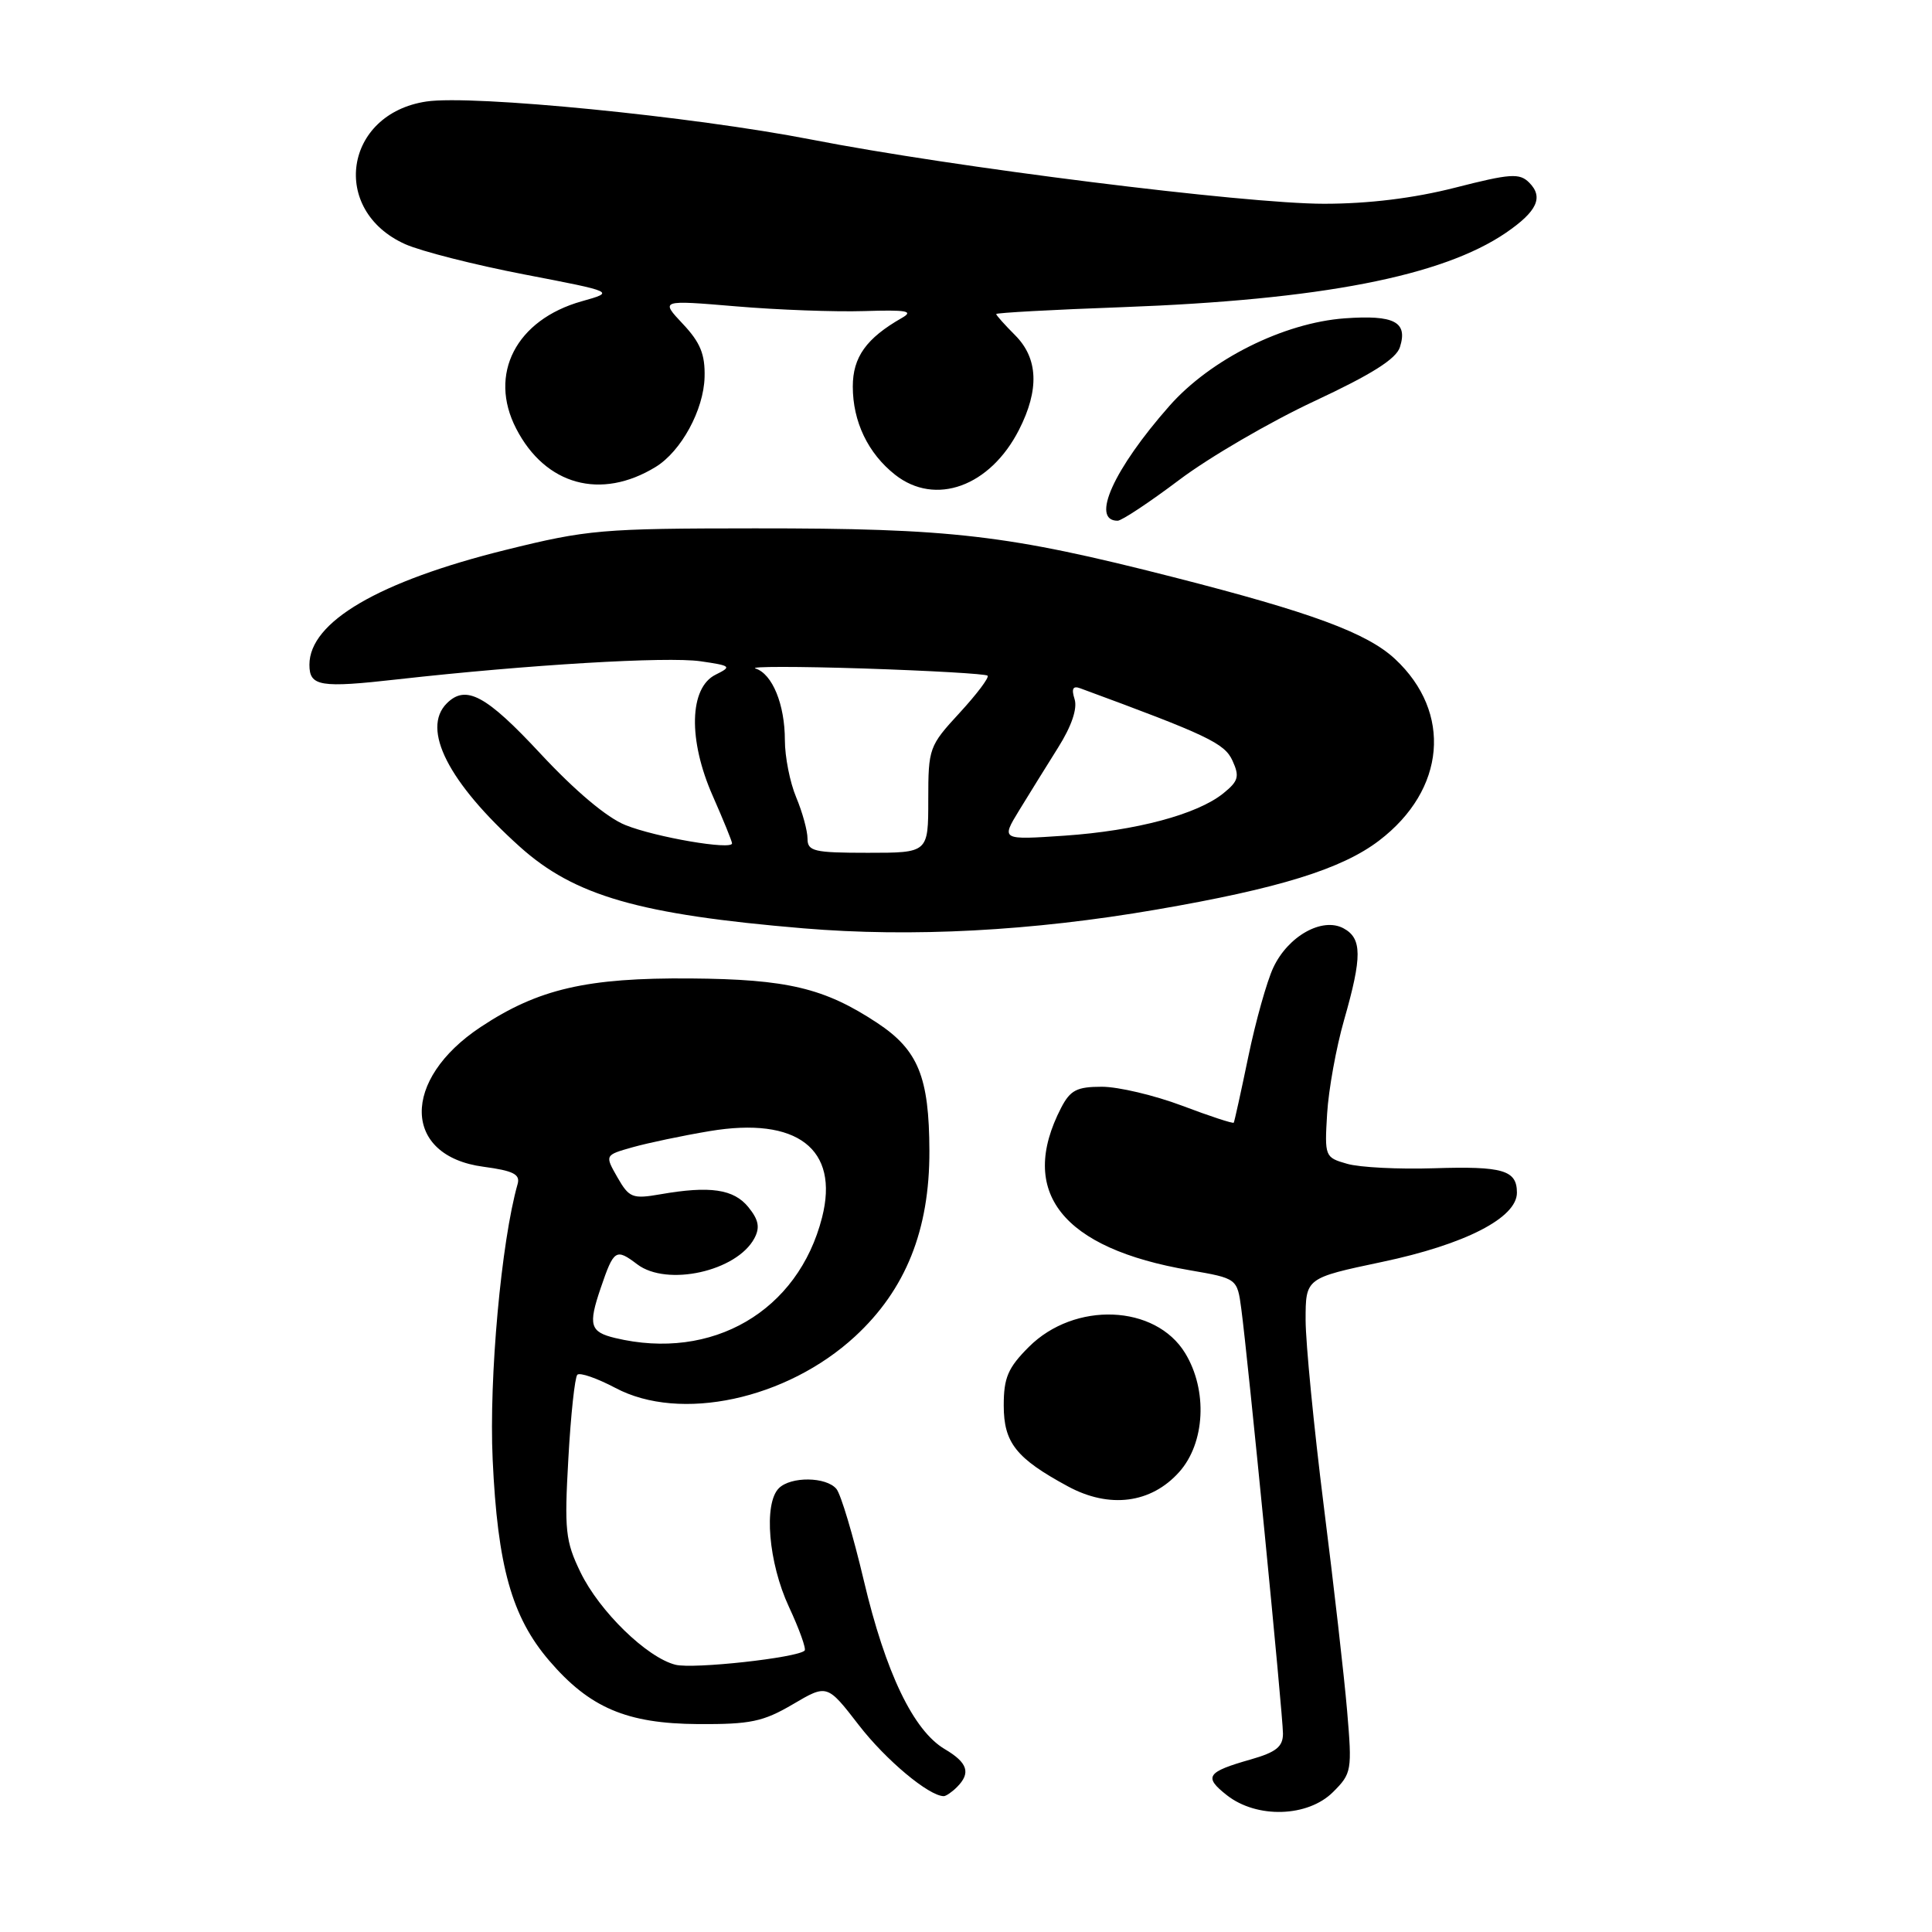 <?xml version="1.0" encoding="UTF-8" standalone="no"?>
<!DOCTYPE svg PUBLIC "-//W3C//DTD SVG 1.1//EN" "http://www.w3.org/Graphics/SVG/1.1/DTD/svg11.dtd" >
<svg xmlns="http://www.w3.org/2000/svg" xmlns:xlink="http://www.w3.org/1999/xlink" version="1.1" viewBox="0 0 256 256">
 <g >
 <path fill="currentColor"
d=" M 176.64 237.45 C 179.11 234.99 179.17 234.59 178.50 226.70 C 178.12 222.19 176.72 209.95 175.40 199.50 C 174.09 189.05 173.01 177.99 173.00 174.92 C 173.00 169.35 173.00 169.35 183.14 167.21 C 194.12 164.90 201.00 161.37 201.00 158.04 C 201.00 155.05 199.16 154.51 190.00 154.80 C 185.32 154.95 180.15 154.69 178.50 154.21 C 175.55 153.37 175.51 153.25 175.85 147.58 C 176.04 144.40 177.05 138.81 178.10 135.15 C 180.51 126.73 180.49 124.33 178.01 123.00 C 175.20 121.50 170.68 124.03 168.72 128.21 C 167.87 130.02 166.38 135.32 165.41 140.00 C 164.44 144.68 163.57 148.62 163.48 148.76 C 163.38 148.91 160.30 147.90 156.63 146.51 C 152.96 145.13 148.18 144.00 146.00 144.00 C 142.69 144.00 141.82 144.45 140.61 146.78 C 134.83 157.96 140.73 165.42 157.63 168.31 C 163.94 169.40 163.94 169.40 164.48 173.45 C 165.35 179.93 170.00 227.28 170.00 229.71 C 170.00 231.45 169.10 232.17 165.75 233.13 C 159.88 234.80 159.46 235.43 162.56 237.87 C 166.54 241.00 173.30 240.79 176.64 237.45 Z  M 126.80 236.80 C 128.67 234.93 128.24 233.57 125.19 231.77 C 121.03 229.32 117.34 221.63 114.46 209.43 C 113.05 203.46 111.42 198.00 110.83 197.29 C 109.48 195.67 104.79 195.61 103.20 197.20 C 101.16 199.24 101.83 207.09 104.53 212.90 C 105.91 215.86 106.85 218.48 106.62 218.71 C 105.66 219.67 91.87 221.18 89.51 220.59 C 85.72 219.64 79.42 213.51 76.91 208.32 C 74.92 204.21 74.77 202.76 75.31 193.27 C 75.63 187.49 76.17 182.49 76.50 182.16 C 76.84 181.83 79.10 182.62 81.55 183.91 C 90.13 188.47 104.23 185.44 113.29 177.09 C 120.01 170.89 123.18 162.99 123.15 152.50 C 123.12 142.69 121.67 139.13 116.22 135.53 C 109.23 130.92 104.33 129.75 91.50 129.65 C 77.78 129.54 71.32 131.03 63.70 136.08 C 53.12 143.08 53.32 153.18 64.06 154.60 C 68.01 155.13 68.95 155.60 68.59 156.88 C 66.42 164.50 64.78 182.57 65.28 193.38 C 65.93 207.54 67.82 214.26 72.76 220.03 C 78.12 226.29 83.03 228.39 92.50 228.45 C 99.43 228.49 101.11 228.14 105.05 225.83 C 109.60 223.15 109.60 223.15 113.81 228.60 C 117.38 233.22 123.08 237.98 125.05 238.00 C 125.35 238.00 126.14 237.46 126.80 236.80 Z  M 156.25 195.05 C 159.69 191.20 160.04 184.22 157.04 179.30 C 153.10 172.84 142.39 172.41 136.32 178.48 C 133.56 181.24 133.00 182.55 133.00 186.23 C 133.00 191.17 134.64 193.24 141.50 196.95 C 147.00 199.93 152.52 199.22 156.25 195.05 Z  M 153.20 120.53 C 169.49 117.73 177.80 115.15 182.74 111.38 C 191.57 104.65 192.46 94.41 184.85 87.32 C 181.13 83.86 173.76 81.14 155.46 76.47 C 133.48 70.86 126.13 70.00 100.03 70.01 C 79.72 70.02 77.85 70.18 66.99 72.87 C 50.17 77.04 41.00 82.41 41.00 88.08 C 41.00 90.95 42.39 91.18 52.74 90.01 C 69.95 88.08 88.37 86.98 92.82 87.62 C 96.88 88.21 97.00 88.32 94.82 89.40 C 91.32 91.13 91.16 98.05 94.45 105.48 C 95.85 108.66 97.00 111.48 97.00 111.75 C 97.00 112.67 86.88 110.94 82.88 109.33 C 80.43 108.36 76.20 104.79 71.63 99.88 C 64.42 92.12 61.73 90.67 59.20 93.20 C 55.80 96.60 59.42 103.69 68.86 112.18 C 76.12 118.71 84.69 121.18 106.47 123.01 C 120.81 124.21 136.72 123.37 153.20 120.53 Z  M 156.28 63.57 C 160.25 60.58 168.29 55.90 174.15 53.16 C 181.75 49.61 185.01 47.56 185.50 45.99 C 186.56 42.65 184.75 41.71 178.19 42.18 C 170.10 42.77 160.39 47.61 154.95 53.79 C 147.56 62.17 144.48 69.00 148.09 69.00 C 148.63 69.00 152.31 66.56 156.28 63.57 Z  M 86.88 61.87 C 90.26 59.80 93.25 54.31 93.36 49.97 C 93.44 46.96 92.80 45.38 90.48 42.92 C 87.50 39.75 87.50 39.75 97.50 40.59 C 103.00 41.06 110.65 41.34 114.50 41.22 C 120.17 41.04 121.12 41.21 119.50 42.13 C 114.79 44.82 113.00 47.32 113.00 51.22 C 113.00 55.88 115.02 60.08 118.61 62.91 C 123.94 67.10 131.19 64.47 135.02 56.96 C 137.74 51.63 137.57 47.48 134.50 44.41 C 133.12 43.03 132.00 41.77 132.00 41.61 C 132.00 41.45 139.54 41.03 148.75 40.70 C 175.00 39.73 191.10 36.61 199.55 30.84 C 203.68 28.01 204.56 26.13 202.62 24.19 C 201.34 22.91 200.12 23.00 192.80 24.87 C 187.31 26.27 181.34 27.00 175.44 27.00 C 164.96 27.00 126.28 22.16 107.50 18.49 C 91.75 15.42 62.59 12.54 56.50 13.45 C 45.60 15.08 43.69 27.86 53.68 32.35 C 55.78 33.29 62.90 35.10 69.50 36.37 C 81.50 38.68 81.50 38.68 77.09 39.92 C 68.38 42.37 64.66 49.58 68.40 56.80 C 72.27 64.30 79.63 66.31 86.88 61.87 Z  M 81.50 177.29 C 78.18 176.49 77.92 175.59 79.59 170.69 C 81.34 165.55 81.60 165.38 84.44 167.53 C 88.38 170.51 97.62 168.46 99.96 164.08 C 100.72 162.65 100.53 161.64 99.17 159.96 C 97.23 157.56 94.08 157.10 87.50 158.25 C 83.80 158.89 83.37 158.72 81.81 156.00 C 80.13 153.06 80.13 153.06 83.81 152.02 C 85.84 151.45 90.43 150.48 94.02 149.88 C 105.62 147.93 111.24 152.24 108.93 161.31 C 105.77 173.74 94.37 180.38 81.50 177.29 Z  M 107.00 111.12 C 107.00 110.09 106.33 107.63 105.50 105.65 C 104.67 103.68 104.00 100.27 104.00 98.08 C 104.00 93.34 102.34 89.29 100.11 88.58 C 99.22 88.30 105.69 88.30 114.47 88.58 C 123.25 88.87 130.63 89.29 130.86 89.53 C 131.10 89.77 129.43 91.98 127.15 94.46 C 123.11 98.84 123.00 99.13 123.00 105.98 C 123.00 113.00 123.00 113.00 115.00 113.00 C 107.84 113.00 107.00 112.80 107.00 111.12 Z  M 135.03 107.40 C 136.34 105.26 138.67 101.50 140.21 99.05 C 141.99 96.22 142.78 93.89 142.39 92.65 C 141.95 91.26 142.16 90.84 143.13 91.20 C 160.00 97.41 162.26 98.48 163.31 100.79 C 164.27 102.89 164.10 103.50 162.11 105.11 C 158.66 107.91 150.53 110.08 141.07 110.73 C 132.65 111.30 132.65 111.30 135.03 107.40 Z "/>
</g>
</svg>